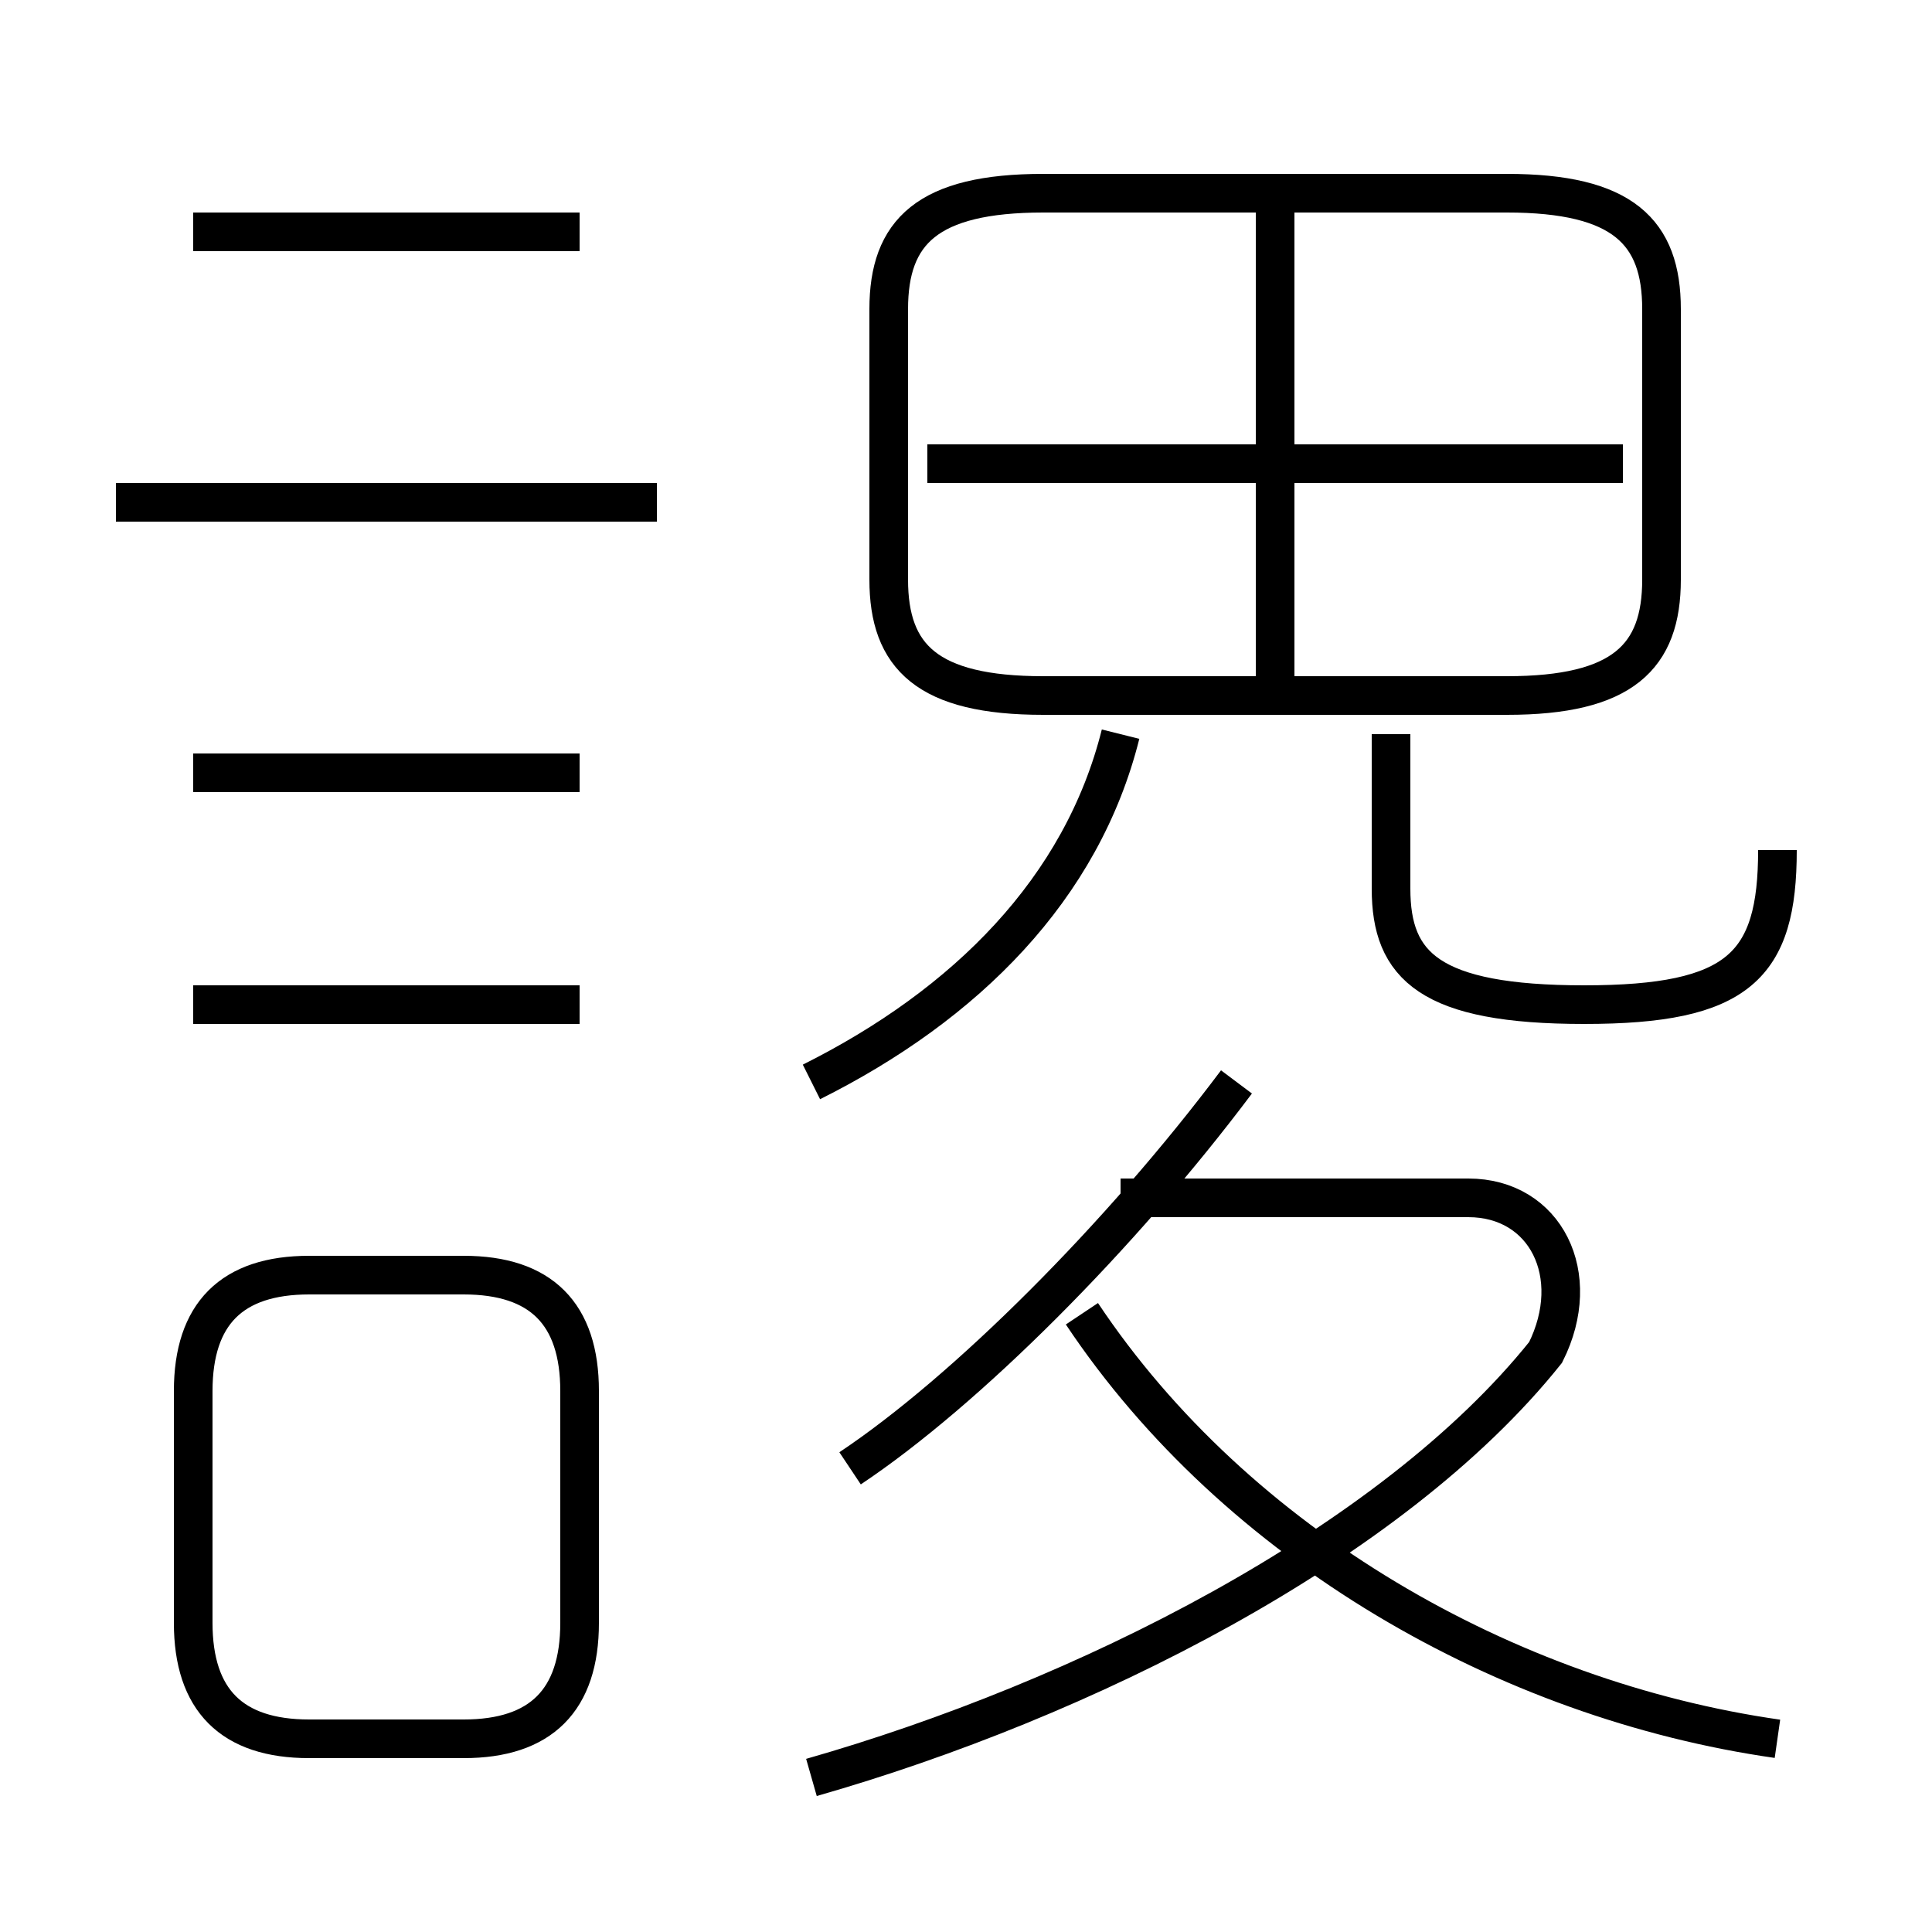 <?xml version='1.0' encoding='utf8'?>
<svg viewBox="0.0 -6.0 50.0 50.0" version="1.1" xmlns="http://www.w3.org/2000/svg">
<rect x="0.0" y="-6.0" width="50.0" height="50.0" fill="#808080" stroke="none"/>
<rect x="-1000" y="-1000" width="2000" height="2000" stroke="white" fill="white"/>
<g style="fill:white;stroke:#000000;  stroke-width:1">
<path d="M 21 2 C 28 0 36 -4 40 -9 C 41 -11 40 -13 38 -13 L 29 -13 M 15 -2 L 15 -8 C 15 -10 14 -11 12 -11 L 8 -11 C 6 -11 5 -10 5 -8 L 5 -2 C 5 0 6 1 8 1 L 12 1 C 14 1 15 0 15 -2 Z M 15 -18 L 5 -18 M 15 -24 L 5 -24 M 22 -6 C 25 -8 29 -12 32 -16 M 17 -31 L 3 -31 M 46 1 C 39 0 32 -4 28 -10 M 21 -16 C 25 -18 28 -21 29 -25 M 15 -38 L 5 -38 M 46 -22 C 46 -19 45 -18 41 -18 C 37 -18 36 -19 36 -21 L 36 -25 M 33 -26 L 33 -39 M 39 -39 L 27 -39 C 24 -39 23 -38 23 -36 L 23 -29 C 23 -27 24 -26 27 -26 L 39 -26 C 42 -26 43 -27 43 -29 L 43 -36 C 43 -38 42 -39 39 -39 Z M 42 -32 L 24 -32" transform="translate(0.0 38.0)" />
</g>
</svg>